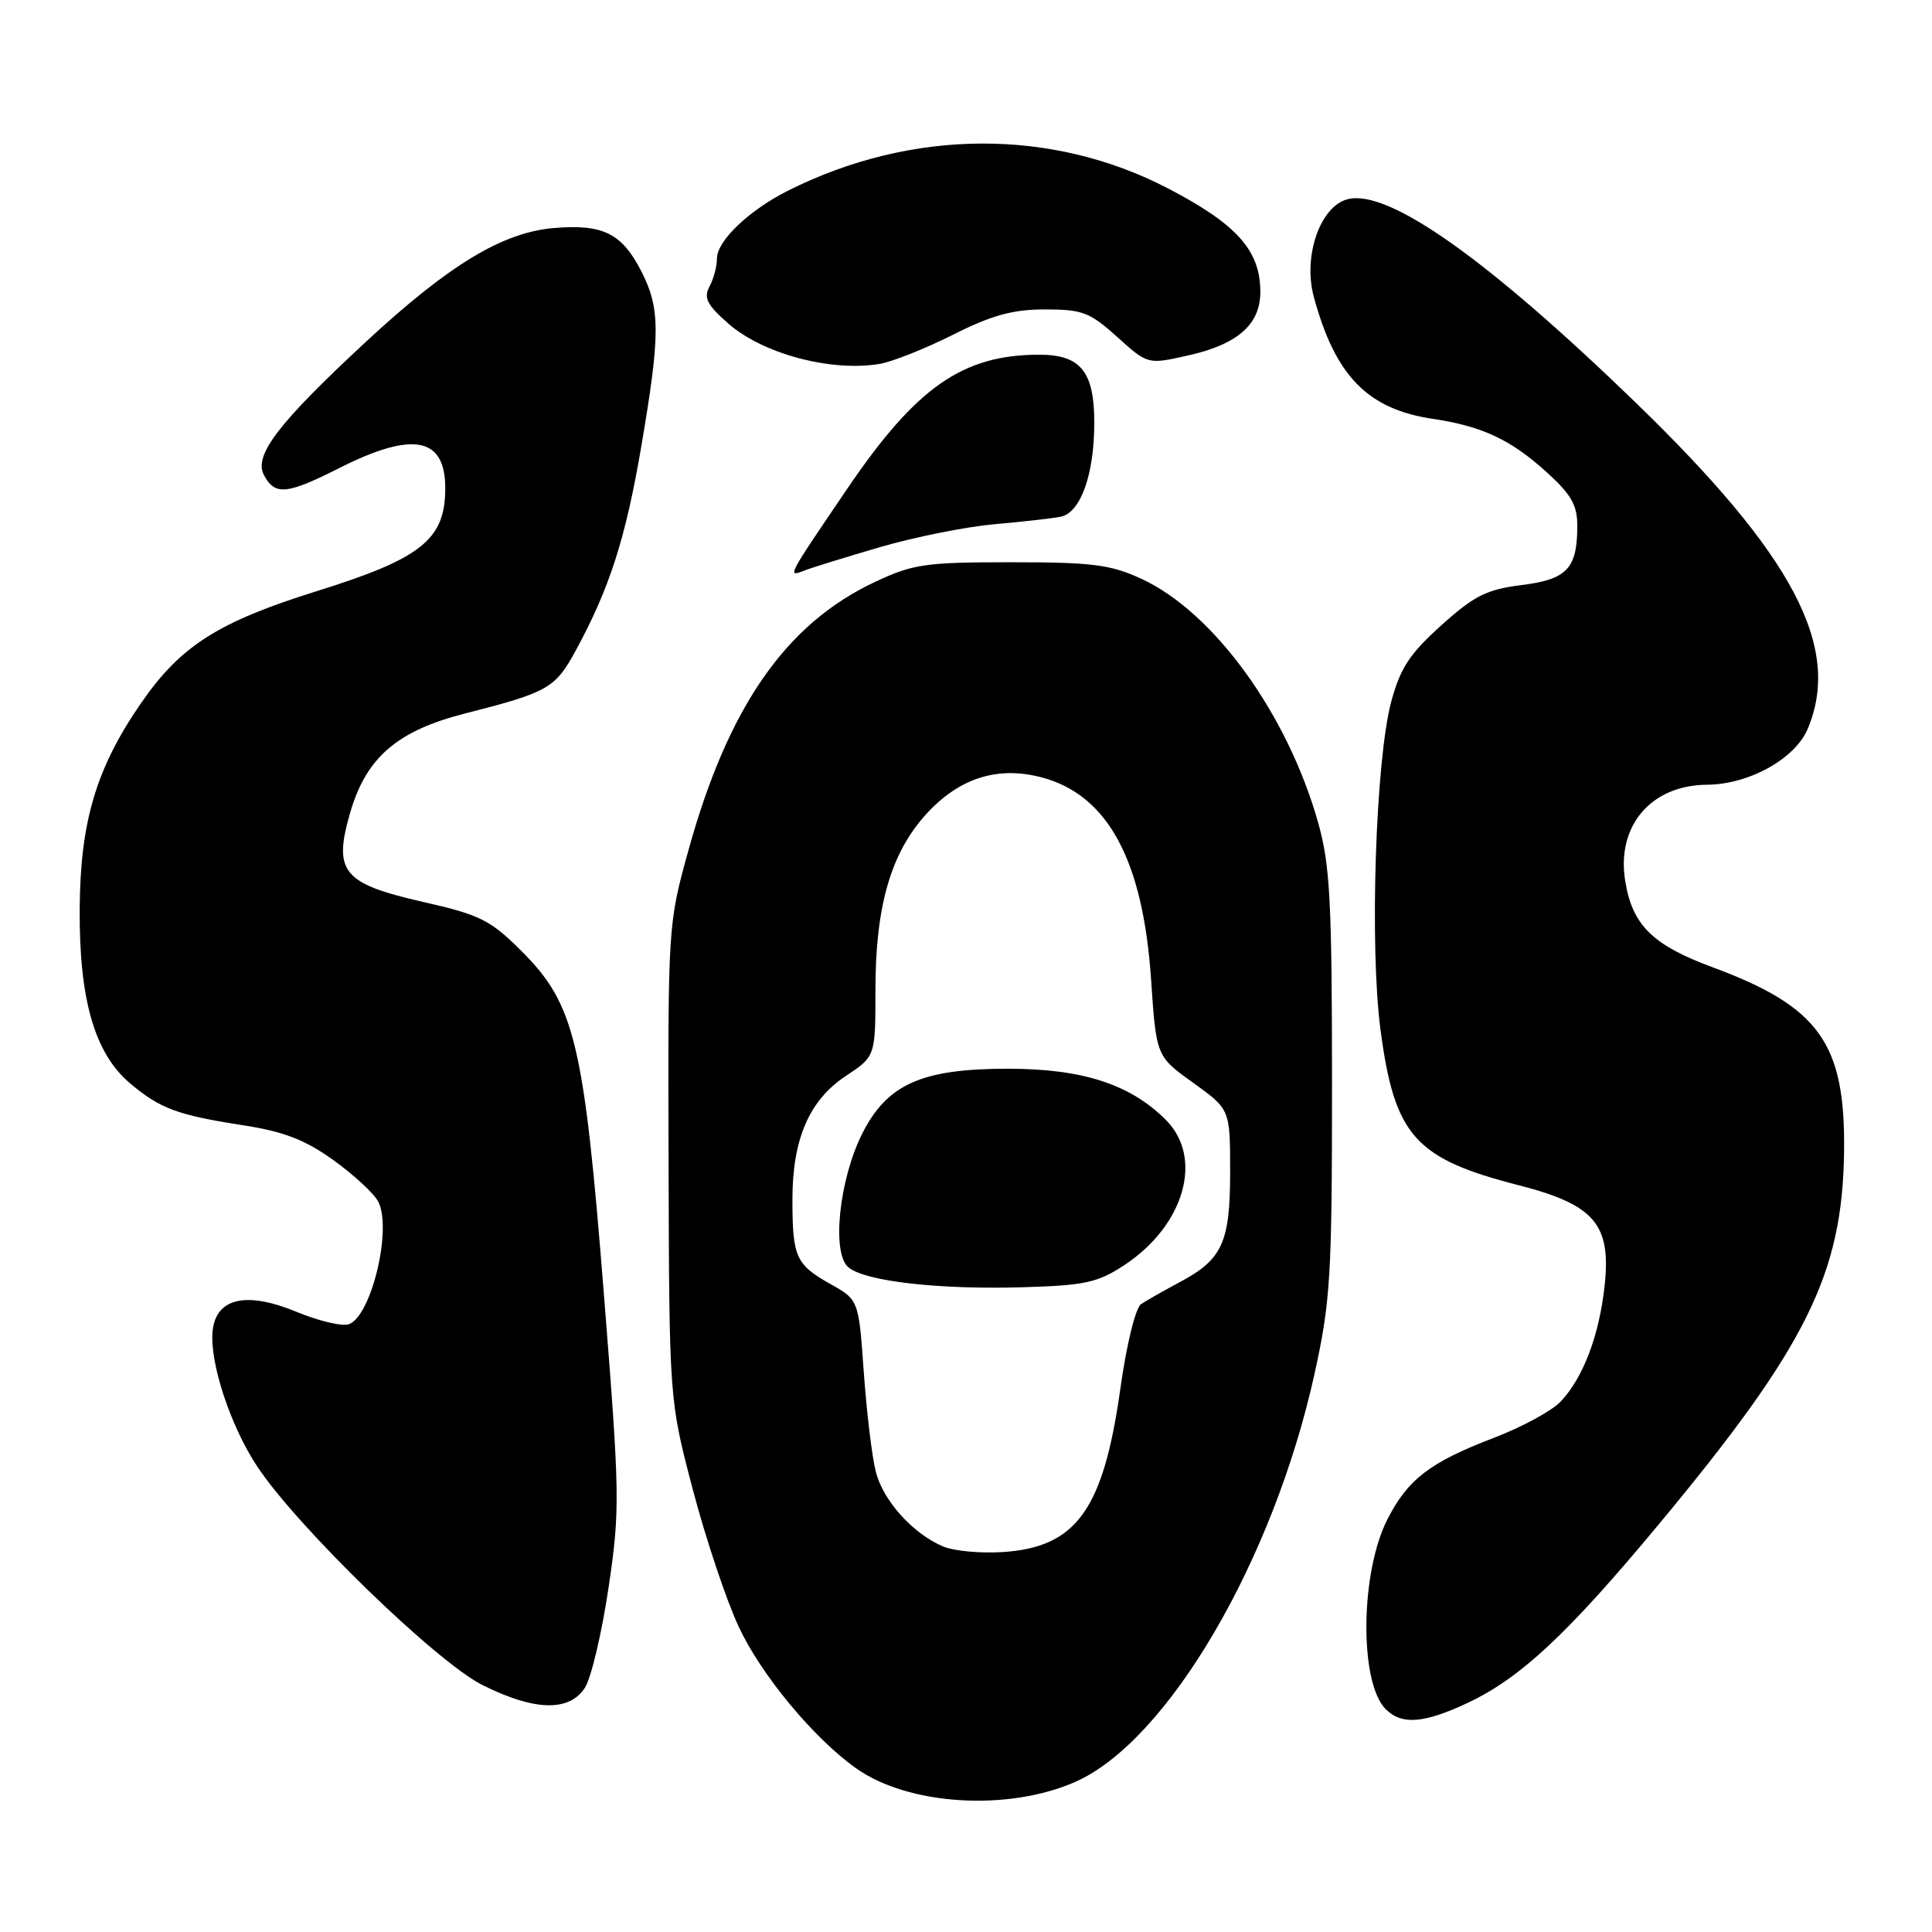<?xml version="1.0" encoding="UTF-8" standalone="no"?>
<!DOCTYPE svg PUBLIC "-//W3C//DTD SVG 1.1//EN" "http://www.w3.org/Graphics/SVG/1.1/DTD/svg11.dtd" >
<svg xmlns="http://www.w3.org/2000/svg" xmlns:xlink="http://www.w3.org/1999/xlink" version="1.1" viewBox="0 0 256 256">
 <g >
 <path fill="currentColor"
d=" M 142.50 236.10 C 154.73 230.69 168.74 206.77 174.19 182.00 C 176.30 172.41 176.50 169.07 176.50 143.50 C 176.49 119.41 176.24 114.59 174.66 109.00 C 170.61 94.62 160.83 81.12 151.25 76.70 C 147.16 74.81 144.76 74.50 134.00 74.50 C 122.62 74.50 121.00 74.73 115.94 77.11 C 104.11 82.66 96.46 93.68 91.19 112.78 C 88.52 122.42 88.50 122.76 88.59 154.00 C 88.68 185.50 88.68 185.50 91.80 197.37 C 93.52 203.90 96.26 212.10 97.90 215.59 C 100.87 221.94 107.80 230.30 113.41 234.29 C 120.34 239.23 133.57 240.05 142.50 236.10 Z  M 194.50 225.63 C 201.48 222.34 207.74 216.49 219.78 202.00 C 239.39 178.41 244.16 168.79 244.35 152.50 C 244.52 138.23 241.04 133.38 226.88 128.15 C 218.97 125.22 216.29 122.58 215.35 116.74 C 214.16 109.44 218.76 104.03 226.20 103.98 C 231.75 103.94 237.88 100.54 239.54 96.56 C 244.06 85.75 237.64 73.59 216.73 53.34 C 197.03 34.27 183.97 25.04 178.59 26.39 C 174.94 27.30 172.63 33.93 174.08 39.31 C 176.91 49.80 181.20 54.21 189.85 55.50 C 196.37 56.47 200.14 58.23 204.89 62.52 C 208.19 65.50 209.00 66.91 209.00 69.68 C 209.00 75.34 207.64 76.78 201.58 77.53 C 196.99 78.11 195.34 78.93 190.98 82.86 C 186.78 86.64 185.54 88.52 184.34 93.00 C 182.27 100.74 181.46 125.45 182.93 136.50 C 184.79 150.51 187.48 153.53 201.27 157.06 C 211.22 159.61 213.47 162.21 212.64 170.19 C 211.94 176.86 209.82 182.50 206.81 185.70 C 205.66 186.93 201.65 189.11 197.90 190.54 C 189.50 193.75 186.54 196.01 183.84 201.32 C 180.23 208.39 180.10 222.95 183.61 226.47 C 185.74 228.60 188.67 228.37 194.50 225.63 Z  M 77.49 223.66 C 78.33 222.37 79.74 216.41 80.63 210.41 C 82.17 200.01 82.14 198.19 80.02 171.50 C 77.38 138.14 76.16 133.06 69.10 126.02 C 64.98 121.91 63.63 121.23 56.15 119.53 C 45.38 117.08 44.12 115.54 46.41 107.65 C 48.53 100.37 52.63 96.83 61.62 94.54 C 72.63 91.74 73.57 91.20 76.30 86.18 C 80.78 77.93 82.89 71.36 84.97 59.18 C 87.50 44.32 87.51 40.92 85.00 35.99 C 82.41 30.92 79.93 29.68 73.44 30.21 C 66.61 30.78 59.55 35.04 48.54 45.24 C 36.84 56.09 33.58 60.35 34.98 62.96 C 36.44 65.69 37.99 65.54 45.00 62.00 C 54.72 57.10 59.00 57.92 59.00 64.68 C 59.00 71.49 55.88 73.99 41.94 78.34 C 28.86 82.43 23.89 85.60 18.64 93.24 C 12.73 101.82 10.62 108.93 10.56 120.50 C 10.49 132.51 12.55 139.60 17.26 143.57 C 21.24 146.91 23.50 147.75 32.20 149.10 C 37.61 149.94 40.41 151.02 44.16 153.71 C 46.85 155.64 49.52 158.11 50.10 159.19 C 51.99 162.72 49.25 174.31 46.25 175.46 C 45.39 175.79 42.27 175.06 39.33 173.84 C 32.69 171.09 28.68 171.96 28.18 176.28 C 27.71 180.37 30.50 188.91 34.08 194.31 C 39.41 202.36 57.86 220.25 63.95 223.29 C 70.83 226.72 75.40 226.84 77.49 223.66 Z  M 116.77 72.45 C 121.33 71.13 128.08 69.79 131.77 69.46 C 135.47 69.14 139.42 68.69 140.54 68.47 C 143.18 67.95 145.00 62.87 145.00 56.01 C 145.00 49.24 143.19 47.00 137.71 47.00 C 127.57 47.00 121.42 51.29 112.30 64.71 C 104.21 76.62 104.28 76.49 106.59 75.60 C 107.64 75.19 112.22 73.78 116.77 72.45 Z  M 126.23 44.38 C 131.43 41.76 134.20 41.00 138.47 41.00 C 143.42 41.00 144.41 41.38 148.04 44.65 C 152.08 48.30 152.08 48.30 157.39 47.11 C 164.00 45.63 167.00 43.00 167.00 38.68 C 167.00 33.19 163.90 29.72 154.76 24.96 C 139.34 16.95 120.87 17.05 104.50 25.22 C 99.28 27.83 95.00 31.90 95.00 34.25 C 95.00 35.29 94.56 36.96 94.01 37.97 C 93.21 39.47 93.69 40.40 96.50 42.87 C 101.06 46.87 110.03 49.28 116.50 48.23 C 118.15 47.97 122.53 46.23 126.23 44.38 Z  M 125.00 204.93 C 121.00 203.26 117.04 198.88 116.06 195.05 C 115.55 193.10 114.84 187.17 114.46 181.87 C 113.78 172.24 113.78 172.24 110.00 170.12 C 105.45 167.56 105.00 166.55 105.00 158.94 C 105.00 150.94 107.23 145.77 112.08 142.57 C 116.00 139.97 116.00 139.97 116.00 131.17 C 116.00 120.13 118.02 113.09 122.66 107.95 C 127.07 103.08 132.21 101.44 138.11 103.03 C 146.80 105.37 151.45 113.99 152.52 129.73 C 153.21 139.97 153.21 139.97 158.11 143.48 C 163.00 147.00 163.00 147.00 163.00 155.28 C 163.00 164.70 161.97 166.91 156.18 169.97 C 154.16 171.05 151.92 172.32 151.20 172.80 C 150.46 173.30 149.27 178.15 148.45 184.03 C 146.19 200.10 142.61 205.05 132.79 205.66 C 129.88 205.84 126.38 205.51 125.00 204.93 Z  M 149.03 167.60 C 156.96 162.35 159.50 153.41 154.48 148.39 C 149.74 143.65 143.42 141.61 133.50 141.61 C 122.09 141.62 117.52 143.67 114.22 150.27 C 111.17 156.39 110.18 166.07 112.42 167.93 C 114.67 169.80 124.53 170.91 135.74 170.56 C 143.82 170.32 145.49 169.94 149.03 167.60 Z "/>
</g>
</svg>